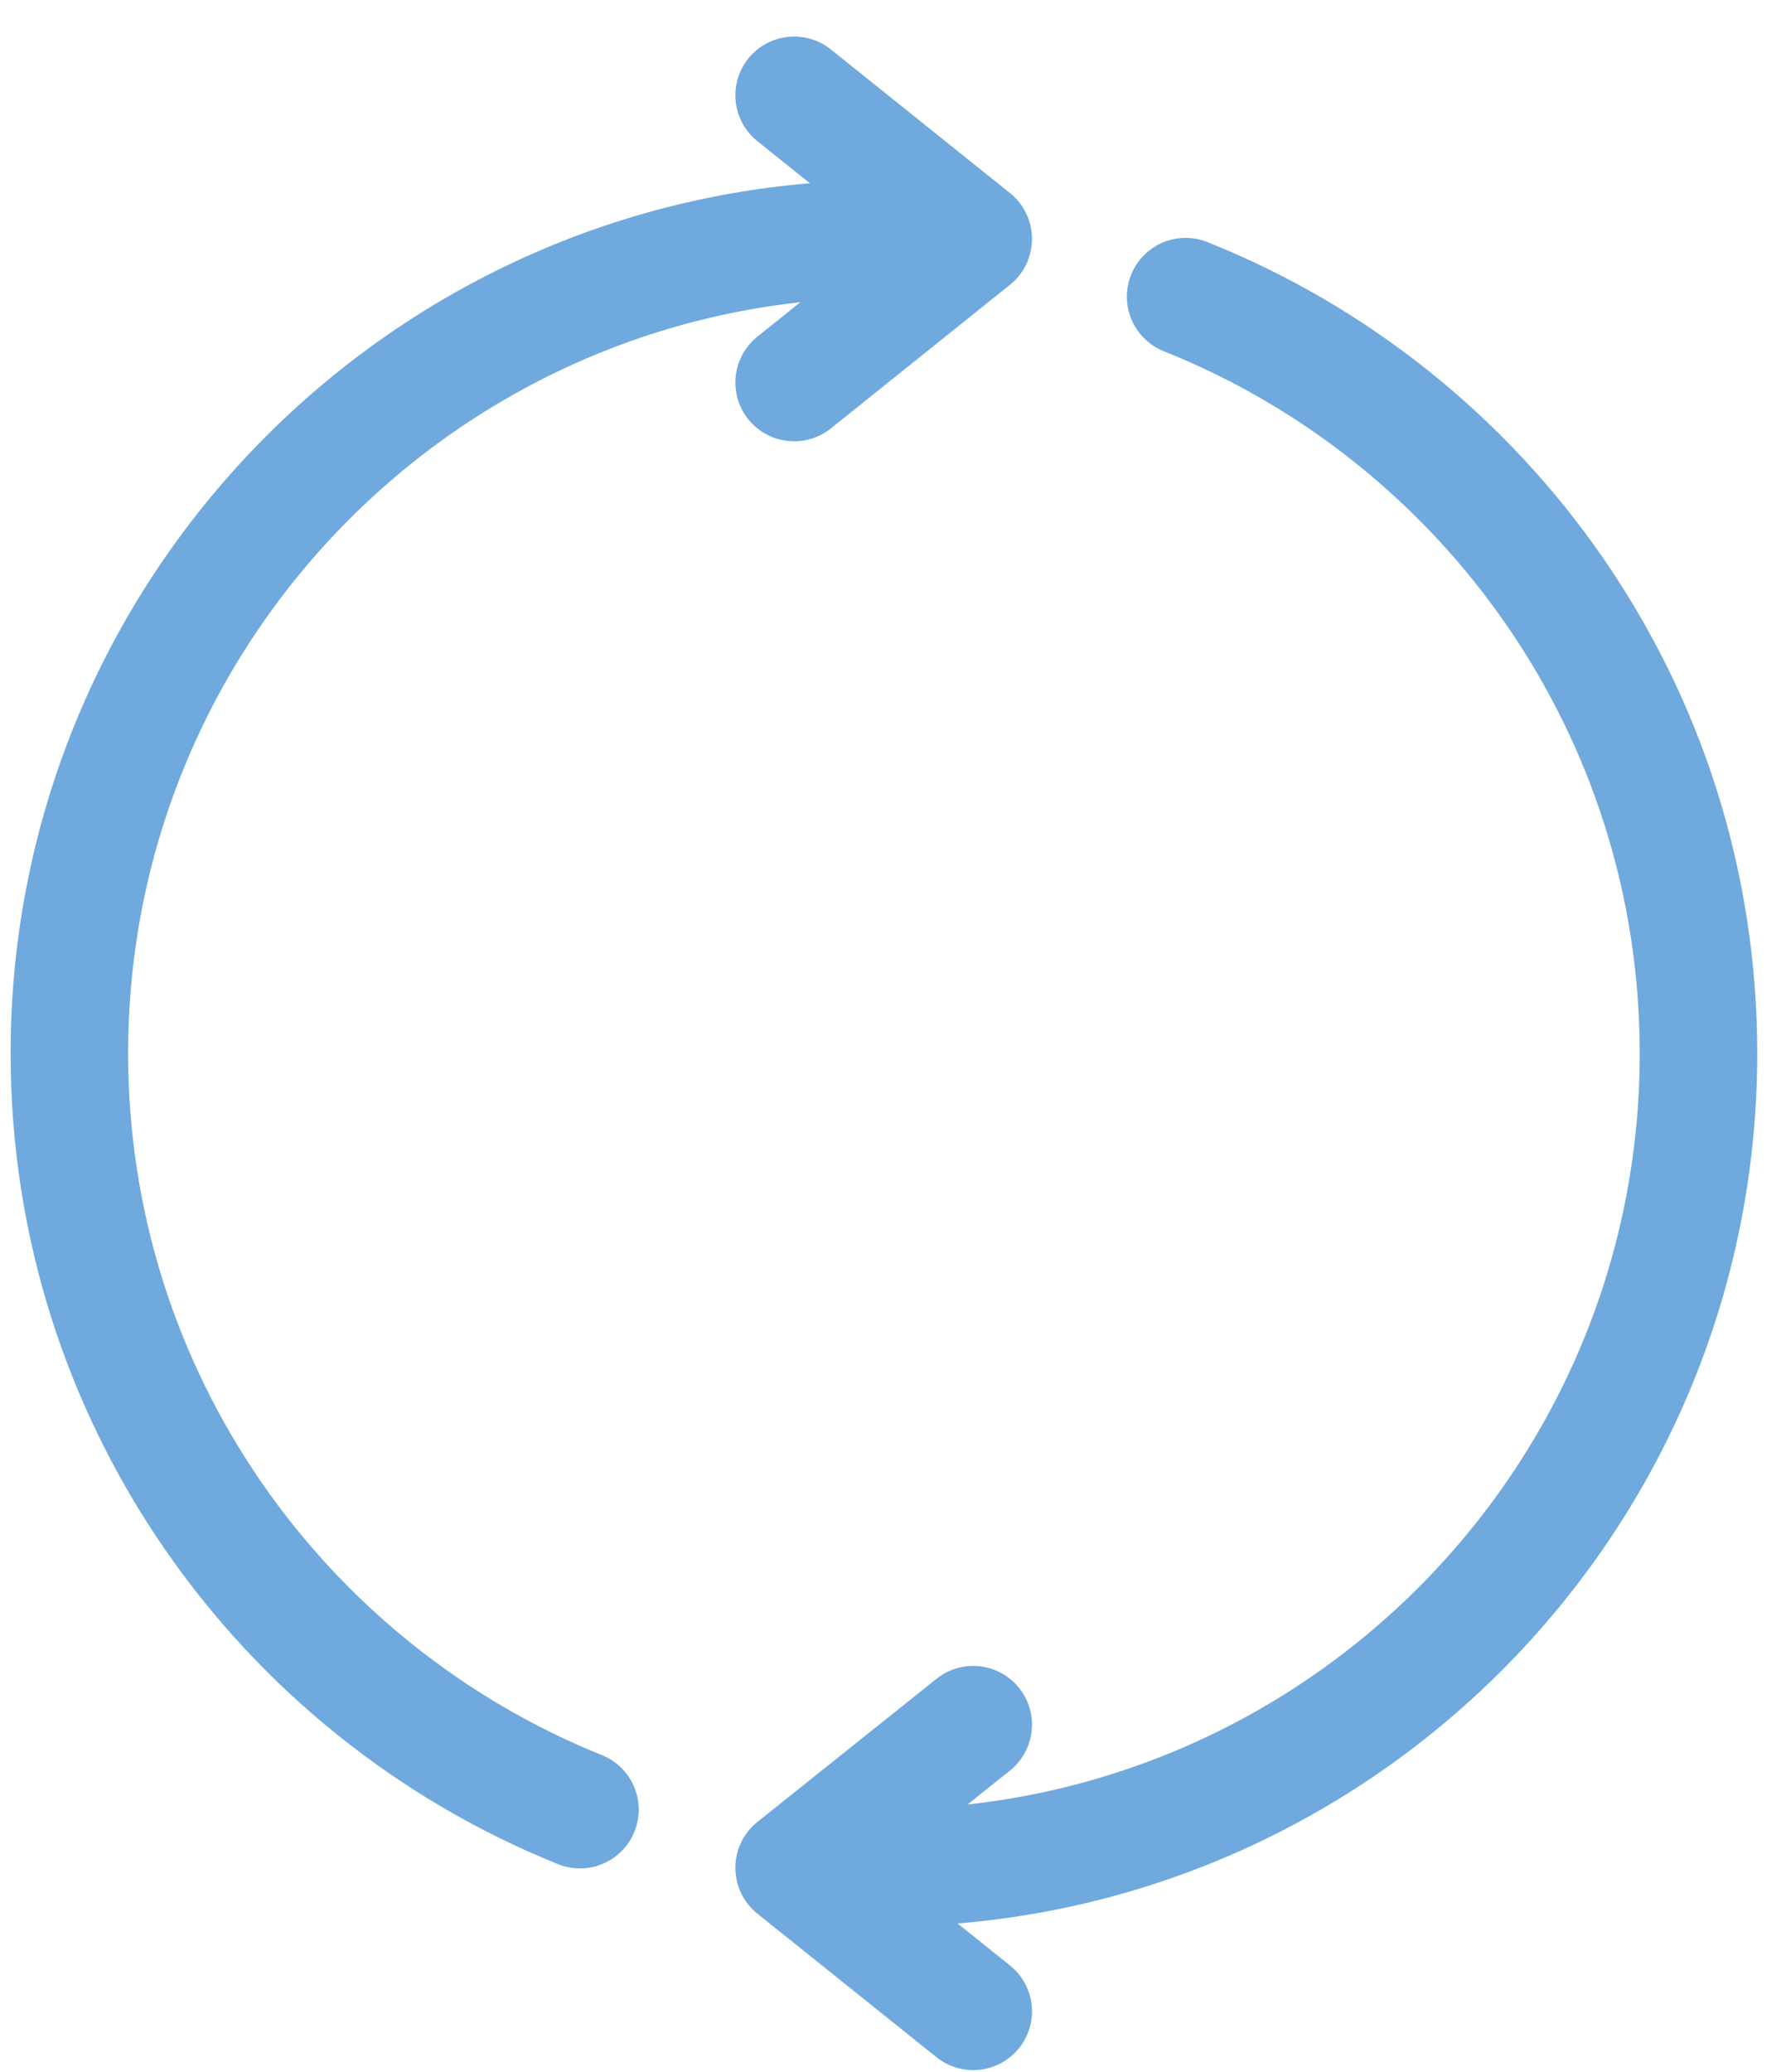 <svg width="25" height="29" viewBox="0 0 25 29" fill="none" xmlns="http://www.w3.org/2000/svg">
<path d="M16.596 4.152C20.802 5.832 23.775 9.942 23.775 14.743C23.775 21.037 18.67 26.142 12.376 26.142C12.13 26.142 11.879 26.135 11.639 26.116" stroke="#6FA9DE" stroke-width="1.645" stroke-miterlimit="10" stroke-linecap="round"/>
<path d="M8.118 25.328C3.93 23.641 0.971 19.538 0.971 14.743C0.971 8.449 6.076 3.344 12.37 3.344C12.706 3.344 13.042 3.357 13.371 3.389" stroke="#6FA9DE" stroke-width="1.645" stroke-miterlimit="10" stroke-linecap="round"/>
<path d="M11.116 5.354L13.623 3.344L11.116 1.334" stroke="#6FA9DE" stroke-width="1.645" stroke-miterlimit="10" stroke-linecap="round" stroke-linejoin="round"/>
<path d="M13.623 24.139L11.116 26.142L13.623 28.151" stroke="#6FA9DE" stroke-width="1.645" stroke-miterlimit="10" stroke-linecap="round" stroke-linejoin="round"/>
</svg>
